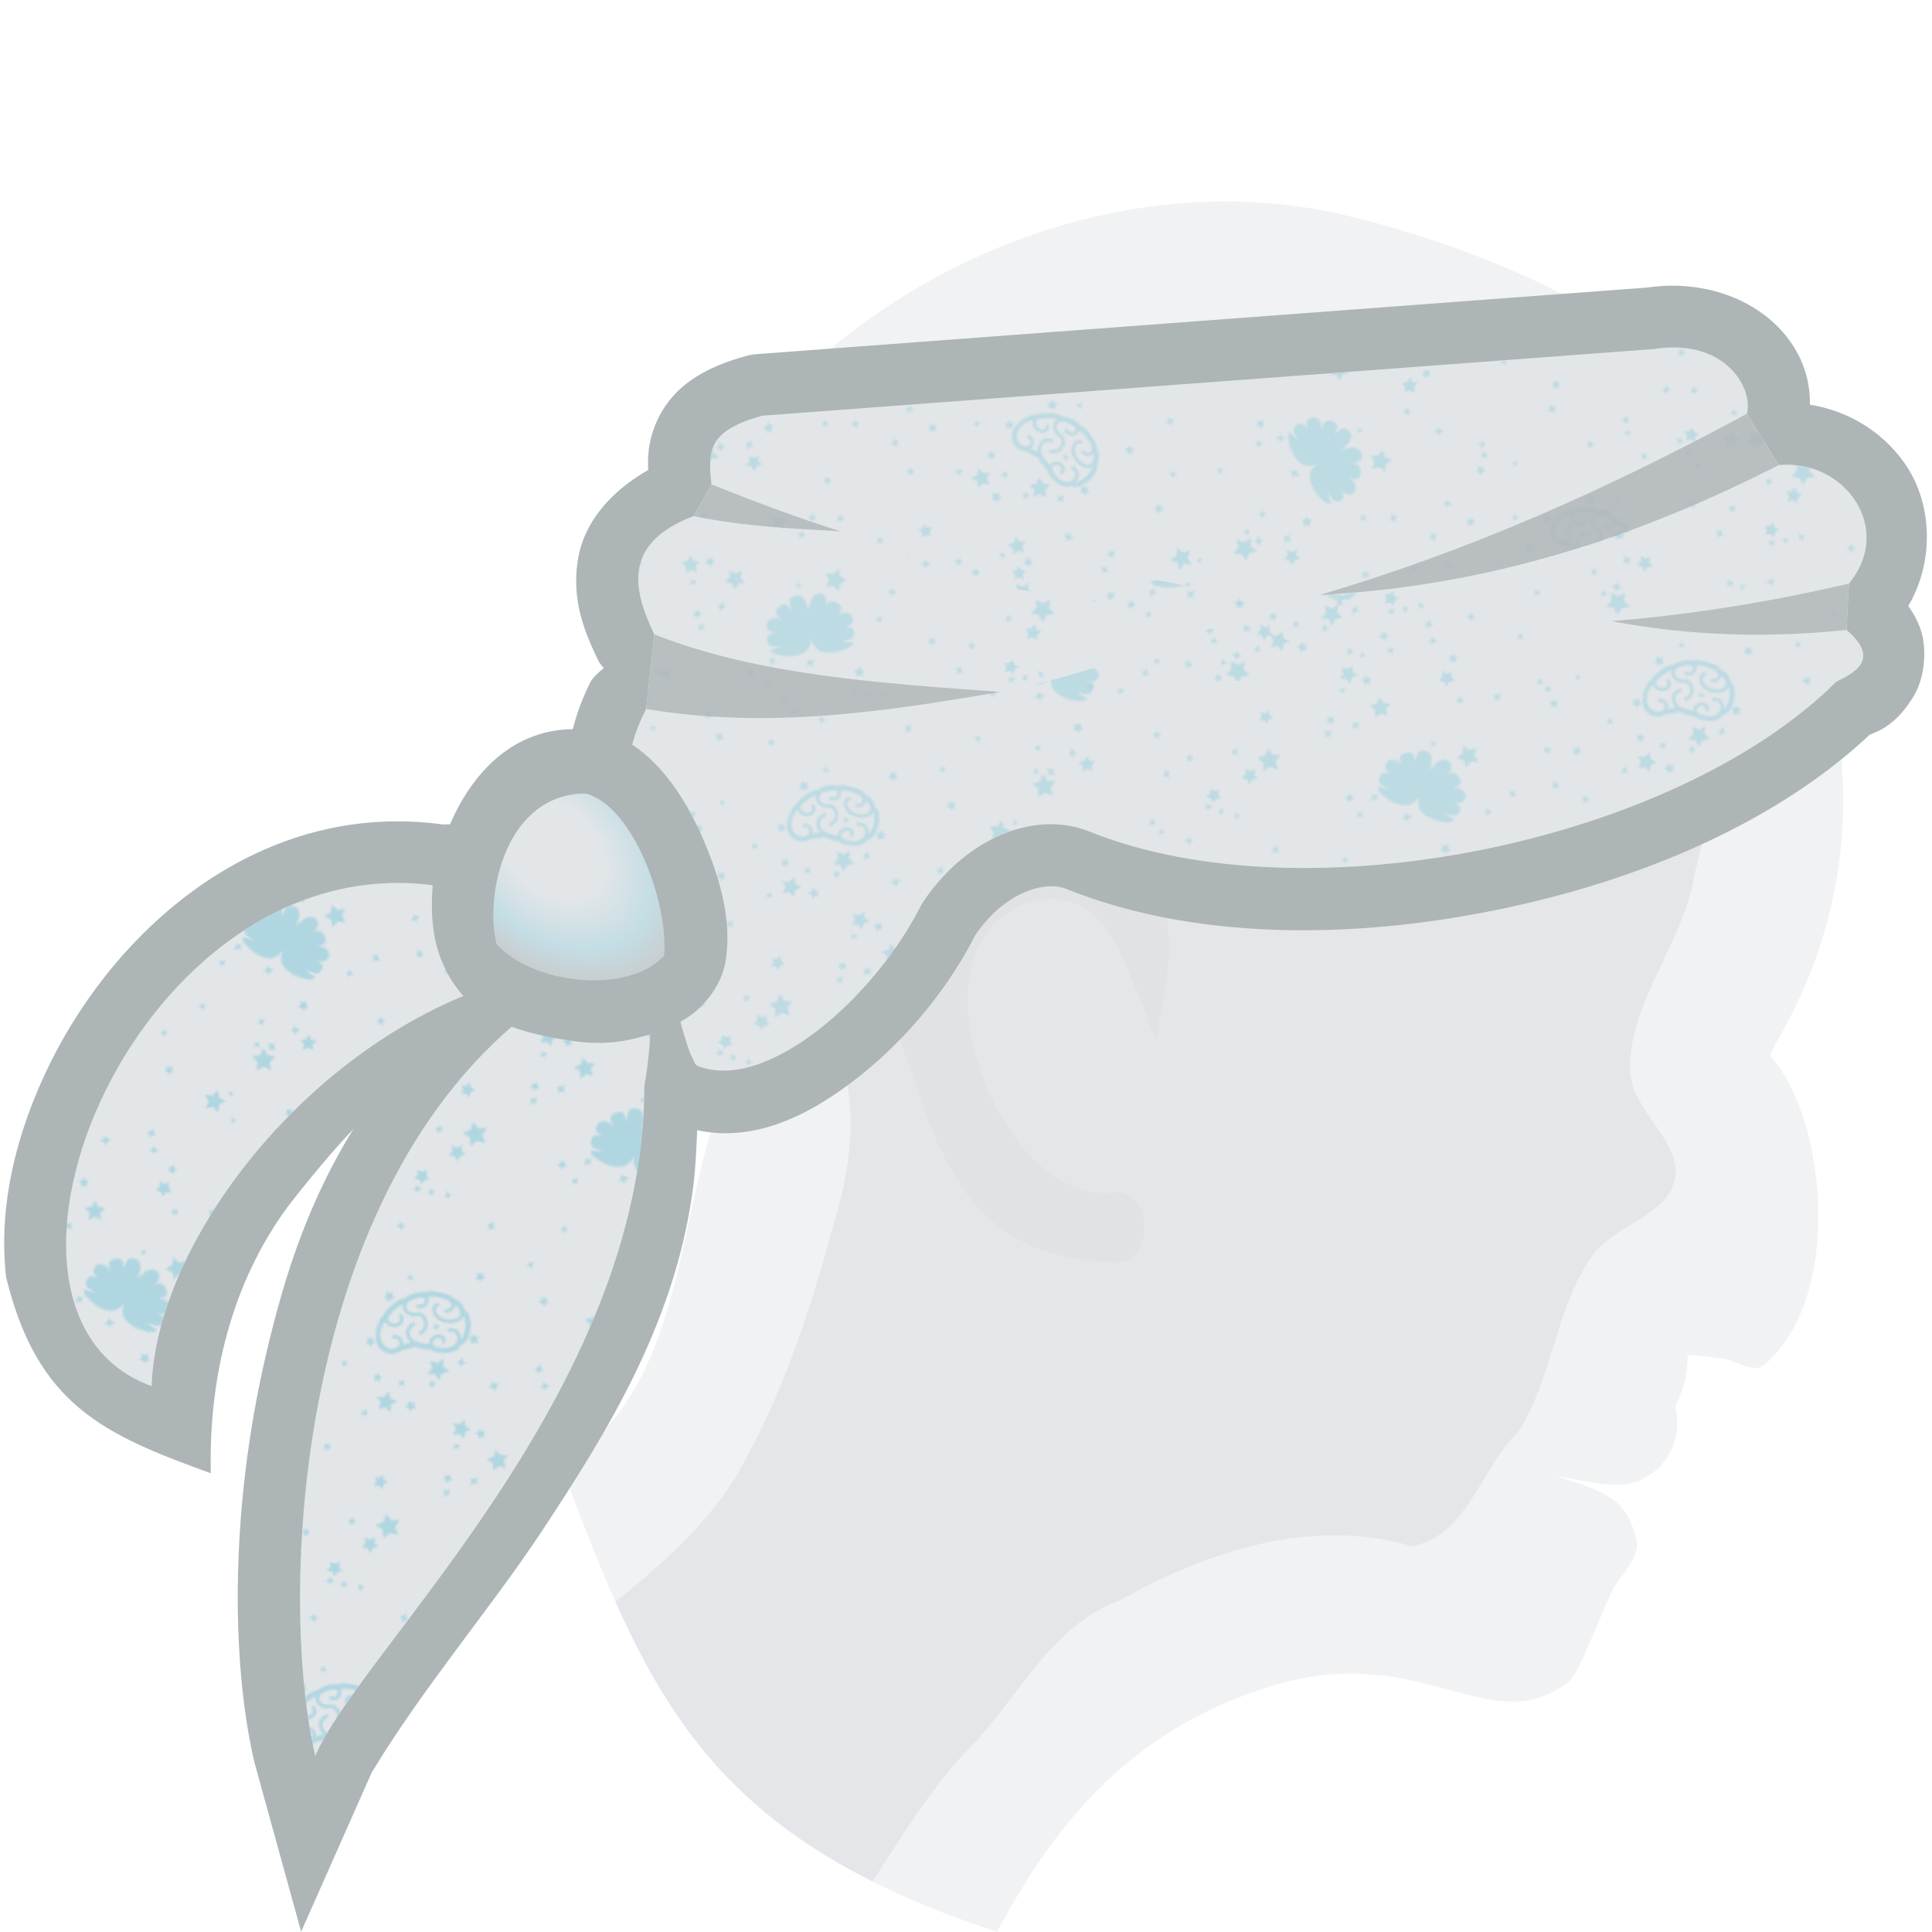 <svg height="500" viewBox="0 0 500 500" width="500" xmlns="http://www.w3.org/2000/svg" xmlns:xlink="http://www.w3.org/1999/xlink"><pattern id="a" patternTransform="matrix(.56 .116 -.116 .56 586.192 -102.53)" xlink:href="#i"/><pattern id="b" patternTransform="matrix(.594 0 0 .594 617.123 21.526)" xlink:href="#i"/><pattern id="c" patternTransform="matrix(.569 .057 -.057 .569 593.97 21.213)" xlink:href="#i"/><pattern id="d" patternTransform="matrix(.422 .385 -.385 .422 579.828 -20.506)" xlink:href="#i"/><pattern id="e" patternTransform="matrix(.527 -.221 .221 .527 593.97 21.213)" xlink:href="#i"/><pattern id="f" patternTransform="translate(731.33 106.247)" xlink:href="#i"/><filter id="g" color-interpolation-filters="sRGB" height="1.02" width="1.029" x="-.015" y="-.01"><feGaussianBlur stdDeviation=".463"/></filter><clipPath id="h"><path d="m184.139 289.68c-2.6 31 6 69.4-19.2 93.7 34.3 52.1 56.4 85.4 136.4 93.3 7.5-26.9 20.3-57.7 55.8-77.7s58.414 2.301 74.714-17.799c2.2-2.8 4.769-22.784 6.132-26.584s4.792-8.94 2.862-12.9c-3.907-8.019-7.79-10.751-24.145-11.536 13.466-.757 19.114-.018 24.645-6.464 3.88-4.522 4.966-11.417 1.856-17.779 1.01-5.988 1.458-6.62.258-13.87 2.856-.347 6.03-.764 9.057-1.025 3.568-.307 8.534 2.198 10.724-.635 16.275-21.052 2.396-65.308-15.504-78.308-2.6.3 16.3-34.4.1-82.2 0 0-3.848-10.642-4.7-16.2-.692-4.515.132-9.153-.3-13.7-.378-3.985-.221-8.254-2-11.84-5.282-10.647-16.188-17.408-24.4-26-3.599-3.766-6.584-8.283-10.9-11.2-8.091-5.468-27.1-11.13-27.1-11.13-28.2-11.92-61-16.32-88.3-16.49-65.6.74-123.5 49.54-142.3 103.66 0 0-6.718 27.273-6 41.1 1.44 27.717 10.179 54.936 20.5 80.7 3.686 9.2 9.399 13.449 14.6 25.9 2.138 5.118 7.2 15 7.2 15z"/></clipPath><pattern id="i" fill="#9fd1df" height="175" patternTransform="translate(350 0)" patternUnits="userSpaceOnUse" width="175"><g transform="matrix(1.006 0 0 1.006 -823.707 -104.598)"><path d="m952.812 220.361c.768-.766 1.192-2.105.862-3.138-.381-1.192-1.697-2.061-2.908-2.372-1.351-.347-4.116.754-4.116.754s1.786-.99 2.355-1.797c.368-.523.797-1.226.583-1.829-.625-1.758-2.833-3.307-4.682-3.065-1.383.181-2.794 3.114-2.794 3.114s1.331-2.514 1.409-3.892c.048-.847-.079-1.799-.591-2.475-.497-.656-1.345-1.072-2.158-1.203-.709-.114-1.475.081-2.116.404-.825.417-1.517 1.119-2.035 1.885-.925 1.367-1.775 4.623-1.775 4.623s-.278-3.4-.869-4.976c-.299-.799-.642-1.677-1.324-2.189-.753-.565-1.792-.816-2.729-.729-.874.081-1.82.457-2.376 1.137-.472.576-.502 1.421-.549 2.164-.083 1.317.485 3.93.485 3.93s-1.178-3.916-2.852-4.264c-1.739-.362-4.043 1.158-4.483 2.878-.385 1.504 2.229 4.091 2.229 4.091s-1.703-1.35-2.73-1.525c-1.175-.2-2.634-.183-3.523.611-.936.837-1.484 2.436-1.053 3.616.502 1.376 3.659 2.437 3.659 2.437s-2.752-.469-3.707.323c-.889.737-1.145 2.199-.935 3.334.124.67.646 1.272 1.219 1.641 1.435.921 5.003 1.066 5.003 1.066s-4.092.8-5.404.345c-.373 1.97 1.882 2.585 3.273 3.23 3.385 1.571 7.57 2.064 11.149 1.008 1.263-.373 2.345-1.365 3.111-2.437.69-.965 1.17-3.359 1.17-3.359s.232 2.42.768 3.48c.603 1.191 1.451 2.406 2.641 3.011 3.326 1.691 7.538 1.948 11.149 1.008 1.493-.389 3.93-.985 3.82-2.611-1.385.232-5.362-1.297-5.362-1.297s4.487.504 5.855-.922c.814-.849.991-2.486.403-3.504-.647-1.122-3.563-1.551-3.563-1.551s2.641-.1 3.495-.953z"/><path d="m865.708 125.756c-.454-.006-.908-.002-1.358.007-1.831.038-3.728.149-5.435.815-.41.16-.812.389-1.094.74-.447-.041-.995-.024-1.465.113-1.841.537-3.594 1.49-5.075 2.707-.559.459-1.07 1.154-1.372 1.681-.542.003-1.048.25-1.469.562-2.255 1.671-3.909 4.139-5.165 6.649-.332.664-.554 1.464-.589 2.148-.396.243-.808.684-.938 1.166-1.065 3.969-1.035 9.282 1.874 12.185 1.876 1.872 5.098 2.469 7.929 1.156 1.02-.557 1.792-1.269 2.289-2.1.411-.029.769-.253 1.141-.411.938-.398 1.875-.814 2.743-1.348.372-.229.784-.427 1.046-.788.534.101 1.198.149 1.801.168 1.409.044 2.829.057 4.227-.126.379-.05.774-.078 1.118-.261.428.214.965.461 1.485.485 2.933.132 6.172-.296 8.584-1.971 1.127-.782 1.938-2.18 2.264-3.436 1.3-.398 1.614-1.504 2.008-2.497.704-1.777.746-3.83.444-5.717-.322-2.019-.979-4.151-2.356-5.662-.386-.423-.925-.749-1.518-.804-.415-.889-1.2-2.007-2.124-2.67-.98-.703-2.248-1.533-3.403-1.227-.404-.373-.996-.779-1.584-.98-1.276-.438-2.645-.565-4.008-.585zm-1.296 2.238c1.605-.045 3.16.109 4.606.456 1.051.449 1.523 1.309 1.489 2.057-.037.84-.629 1.709-2.496 1.93l.172 1.462c2.344-.278 3.723-1.734 3.793-3.325.018-.388-.039-.774-.16-1.143.531.254 1.036.539 1.508.863 1.251 1.132 1.706 2.101 1.746 2.846.04.745-.295 1.381-.99 1.963-1.39 1.163-4.208 1.792-6.635 1.257-1.039-.229-2.41-1.302-2.968-2.364-.279-.531-.358-1.014-.254-1.392.104-.378.376-.75 1.136-1.084l-.593-1.347c-1.044.459-1.73 1.193-1.962 2.041-.233.848-.027 1.711.369 2.466.793 1.511 2.337 2.761 3.954 3.117 2.868.632 6.001.019 7.895-1.565.877-.734 1.49-1.744 1.522-2.895 2.159 2.952 2.534 6.431 1.587 9.384-.124.386-.27.764-.438 1.129-.058-.655-.234-1.285-.515-1.849-.503-1.011-1.356-1.837-2.47-2.171-.913-.274-1.968-.193-3.05.298-.072.033-.145.067-.218.103-.165.083-.332.176-.498.279l.776 1.251c1.052-.653 1.894-.725 2.567-.523.673.202 1.223.71 1.575 1.416.703 1.413.542 3.507-1.216 4.896-1.779 1.261-4.113 1.899-6.905 1.554-.602-.114-.988-.316-1.231-.53-.286-.254-.408-.532-.441-.876-.066-.687.383-1.626.972-2.098.952-.762 1.807-.693 2.332-.387.524.306.744.74.423 1.348l1.302.686c.66-1.252.094-2.678-.984-3.307-.809-.472-1.892-.556-2.952-.113-.044.018-.089.037-.133.058-.308.142-.611.33-.906.566-.984.788-1.646 2.064-1.518 3.387.033.344.132.692.297 1.016-1.476-.07-2.987-.043-4.459.131-2.611-.011-4.333-1.32-4.957-2.796-.628-1.487-.278-3.136 1.723-4.29l-.736-1.274c-2.514 1.45-3.227 4.039-2.341 6.136.516 1.222 1.528 2.279 2.904 2.947-1.212.392-2.348.932-3.358 1.659.016-.567-.102-1.119-.343-1.612-.764-1.559-2.776-2.427-4.899-1.494-.142.062-.283.133-.426.211l.712 1.288c1.724-.952 2.821-.317 3.292.643.465.95.309 2.318-1.468 3.294-2.023.936-3.977.493-5.43-.821-1.946-1.76-2.978-5.25-1.334-9.612.031-.083.061-.165.093-.247.155.258.344.488.556.686 1.084 1.013 2.684 1.304 4.056.967 1.893-.465 3.005-1.821 3.177-3.2.172-1.379-.692-2.829-2.245-3.096l-.249 1.452c.835.143 1.126.717 1.033 1.461-.093.744-.669 1.612-2.068 1.956-.88.216-2.082-.038-2.701-.616-.309-.289-.497-.627-.531-1.097-.027-.381.056-.869.351-1.483 1.297-2.372 2.899-4.376 4.692-6.027-.084 1.098.33 2.109 1.024 2.855 1.386 1.493 3.868 2.041 6.127.928.491-.242 1.074-.216 1.69.071.616.287 1.221.841 1.62 1.542.799 1.402.895 3.302-1.215 5.216l.99 1.089c2.518-2.285 2.601-5.112 1.506-7.034-.547-.96-1.356-1.717-2.281-2.148-.925-.43-2.008-.527-2.962-.057-1.699.837-3.494.362-4.397-.61-.452-.486-.685-1.068-.634-1.736.05-.649.381-1.419 1.221-2.251 1.556-.933 2.849-1.721 4.404-2.339.683-.173 1.1-.029 1.402.217.333.27.538.744.533 1.25-.005.507-.209 1.01-.65 1.364-.442.353-1.159.598-2.323.429l-.211 1.457c1.463.212 2.648-.093 3.453-.737.805-.645 1.193-1.587 1.203-2.494.01-.855-.304-1.71-.952-2.303 1.652-.447 3.309-.691 4.915-.736z"/><g transform="matrix(1.16 0 0 1.16 265.619 -14.93)"><use transform="matrix(.632 .306 -.306 .632 231.45 -28.949)" xlink:href="#l"/><use transform="matrix(.805 .878 -.878 .805 254.85 -366.422)" xlink:href="#l"/><use transform="matrix(.645 .084 -.084 .645 197.688 45.911)" xlink:href="#l"/><use transform="matrix(1.036 -.134 .134 1.036 29.779 16.103)" xlink:href="#l"/><use transform="matrix(.709 .249 -.249 .709 254.589 -84.424)" xlink:href="#l"/><use transform="matrix(.605 -.879 .879 .605 70.311 493.575)" xlink:href="#l"/><use transform="matrix(.521 .643 -.643 .521 442.783 -176.921)" xlink:href="#l"/><use transform="matrix(.669 .768 -.768 .669 339.952 -321.167)" xlink:href="#l"/><use transform="matrix(.899 .096 -.096 .899 96.426 -28.013)" xlink:href="#l"/><use transform="matrix(-.04 .829 -.829 -.04 668.633 -193.67)" xlink:href="#l"/><use transform="matrix(-.198 1.097 -1.097 -.198 870.877 -336.738)" xlink:href="#l"/><use transform="matrix(.709 .249 -.249 .709 254.589 -84.424)" xlink:href="#l"/><use transform="matrix(1.036 -.134 .134 1.036 29.779 16.103)" xlink:href="#l"/><use transform="matrix(.645 .084 -.084 .645 197.688 45.911)" xlink:href="#l"/><use transform="matrix(.805 .878 -.878 .805 325.03 -329.536)" xlink:href="#l"/><use transform="matrix(.632 .306 -.306 .632 231.45 -28.949)" xlink:href="#l"/><use transform="matrix(1.073 -.097 .097 1.073 -2.617 92.08)" xlink:href="#j"/><use transform="matrix(1.14 -.07 .07 1.14 .693 15.862)" xlink:href="#j"/><use transform="matrix(.754 .699 -.699 .754 222.374 -224.804)" xlink:href="#j"/><use transform="matrix(.356 1.04 -1.04 .356 592.408 -392.492)" xlink:href="#j"/><use transform="matrix(.376 1.084 -1.084 .376 603.938 -426.539)" xlink:href="#j"/><use transform="matrix(-.341 .829 -.829 -.341 821.994 -234.688)" xlink:href="#j"/><use transform="matrix(.881 -.226 .226 .881 97.171 219.645)" xlink:href="#j"/><use transform="matrix(1.154 -.131 .131 1.154 -64.84 72.363)" xlink:href="#j"/><use transform="matrix(.97 .148 -.148 .97 108.539 6.079)" xlink:href="#j"/><use transform="matrix(1.077 .575 -.575 1.077 115.6 -247.647)" xlink:href="#j"/><use transform="matrix(.461 .721 -.721 .461 382.895 -321.885)" xlink:href="#j"/><use transform="matrix(-.233 1.092 -1.092 -.233 770.999 -291.657)" xlink:href="#j"/><use transform="matrix(.909 .227 -.227 .909 119.477 -155.002)" xlink:href="#j"/><use transform="matrix(.841 -.7 .7 .841 -9.186 369.351)" xlink:href="#j"/><use transform="matrix(.685 -.35 .35 .685 170.464 255.187)" xlink:href="#j"/><use transform="matrix(.239 1.187 -1.187 .239 652.39 -401.09)" xlink:href="#j"/><use transform="matrix(.096 .973 -.973 .096 710.844 -362.012)" xlink:href="#j"/><use transform="matrix(.823 .567 -.567 .823 169.384 -183.315)" xlink:href="#j"/><use transform="matrix(.278 -.716 .716 .278 365.489 463.919)" xlink:href="#j"/><use transform="matrix(.637 -.961 .961 .637 116.982 621.462)" xlink:href="#j"/><use transform="matrix(.603 .522 -.522 .603 360.24 -237.253)" xlink:href="#j"/><use transform="matrix(.748 -.3 .3 .748 56.918 285.23)" xlink:href="#j"/><use transform="matrix(.793 .693 -.693 .793 267.089 -331.185)" xlink:href="#j"/><use transform="matrix(.751 .491 -.491 .751 250.951 -130.278)" xlink:href="#j"/><use transform="matrix(.743 -.126 .126 .743 181.689 61.789)" xlink:href="#j"/><use transform="matrix(.92 -.25 .25 .92 -9.747 153.829)" xlink:href="#j"/><use transform="matrix(1.033 .219 -.219 1.033 125.565 -101.055)" xlink:href="#j"/><use transform="matrix(.813 .401 -.401 .813 183.506 -156.336)" xlink:href="#j"/><use transform="matrix(.893 -.131 .131 .893 11.383 81.023)" xlink:href="#j"/><use transform="matrix(.643 1.088 -1.088 .643 454.516 -536.905)" xlink:href="#j"/><use transform="matrix(.429 -.775 .775 .429 170.532 562.597)" xlink:href="#j"/><use transform="matrix(1.037 -.468 .468 1.037 -43.661 216.537)" xlink:href="#j"/><use transform="matrix(1.06 -.108 .108 1.06 -22.466 81.879)" xlink:href="#j"/><use transform="matrix(1.071 .624 -.624 1.071 95.9 -335.62)" xlink:href="#j"/><use transform="matrix(1.063 -.389 .389 1.063 -73.498 273.768)" xlink:href="#j"/><use transform="matrix(.932 -.063 .063 .932 71.513 105.072)" xlink:href="#j"/><use transform="matrix(.87 .269 -.269 .87 94.654 -84.93)" xlink:href="#k"/><use transform="matrix(1.057 -.129 .129 1.057 22.455 49.026)" xlink:href="#k"/><use transform="matrix(.731 .927 -.927 .731 312.513 -443.259)" xlink:href="#k"/><use transform="matrix(1.037 .597 -.597 1.037 73.115 -335.125)" xlink:href="#k"/><use transform="matrix(.642 .669 -.669 .642 405.948 -220.651)" xlink:href="#k"/><use transform="matrix(.803 .305 -.305 .803 126.952 -164.335)" xlink:href="#k"/><use transform="matrix(.771 -.045 .045 .771 112.02 136.651)" xlink:href="#k"/><use transform="matrix(1.059 .255 -.255 1.059 39.897 -181.958)" xlink:href="#k"/><use transform="matrix(1.205 .216 -.216 1.205 23.024 -75.793)" xlink:href="#k"/><use transform="matrix(.718 .33 -.33 .718 295.896 -74.964)" xlink:href="#k"/><use transform="matrix(.813 .278 -.278 .813 216.303 -101.623)" xlink:href="#k"/><use transform="matrix(.966 -.741 .741 .966 -85.179 383.834)" xlink:href="#k"/><use transform="matrix(.724 .412 -.412 .724 312.974 -169.457)" xlink:href="#k"/><use transform="matrix(.198 .842 -.842 .198 514.318 -204.706)" xlink:href="#k"/><use transform="matrix(.673 .573 -.573 .673 240.244 -173.114)" xlink:href="#k"/><use transform="matrix(.895 -.517 .517 .895 21.283 332.626)" xlink:href="#k"/><use transform="matrix(.962 .44 -.44 .962 66.47 -201.627)" xlink:href="#k"/><use transform="matrix(.836 .75 -.75 .836 242.288 -337.367)" xlink:href="#k"/><use transform="matrix(.994 -.293 .293 .994 70.905 145.423)" xlink:href="#k"/><use transform="matrix(.352 .773 -.773 .352 448.264 -230.398)" xlink:href="#k"/><use transform="matrix(.676 -.843 .843 .676 83.86 431.513)" xlink:href="#k"/><use transform="matrix(.617 -.845 .845 .617 162.328 437.807)" xlink:href="#k"/><use transform="matrix(.611 -.576 .576 .611 124.44 347.397)" xlink:href="#k"/><use transform="matrix(.865 .528 -.528 .865 184.427 -211.855)" xlink:href="#k"/><use transform="matrix(1.05 .236 -.236 1.05 6.587 -138.524)" xlink:href="#k"/><path id="j" d="m510.783 155.752c-.826.899-1.116 1.09-2.72 1.083 1.509.658.649 1.756.354 2.454.78-.804 1.526-1.723 2.968-.524-1.456-1.289-.92-1.996-.602-3.013z"/><path id="k" d="m501.428 158.931-.176-1.217.903-.835-1.212-.209-.515-1.116-.573 1.088-1.221.145.857.881-.24 1.206 1.103-.543 1.073.601z"/><path id="l" d="m505.53 161.451-1.217 2.465-2.721.395 1.969 1.919-.465 2.71 2.433-1.279 2.433 1.279-.465-2.71 1.969-1.919-2.72-.395-1.217-2.465z"/></g></g></pattern><radialGradient id="m" cx="127.978" cy="228.276" gradientTransform="matrix(-.631 1.047 -1.481 -.893 546.819 297.918)" gradientUnits="userSpaceOnUse" r="23.203"><stop offset=".38" stop-color="#e3e6e8"/><stop offset=".756" stop-color="#a6d4e1"/><stop offset="1" stop-color="#aeb5b7"/></radialGradient><clipPath id="n"><path d="m405.539 50.94c.1-7.23-10.2-17.81-27.1-11.13l-221.648 66.966c-13.203 7.048-11.557 12.156-8.952 20.204l-2.7 9c-16.1 10.6-11.7 21.5-3.3 32.1l2.128 19.309c-4.656 18.103 2.467 22.472 5.94 32.169 4.2 11.726 7.754 19.726 12.432 29.222 4.38 8.89 12.3 25.5 14.6 25.9 19.1 3.1 41.2-27.6 47.6-53.4 6.7-18.1 22.378-30.411 38.378-27.811 29.8 4.9 66.906-2.647 100.536-17.619 33.631-14.972 63.786-37.369 79.686-62.169 3.9-3.2 10.2-8.1-.3-13.7l-2-11.84c8.5-16.72-8.4-31.31-24.4-26z"/></clipPath><filter id="o" color-interpolation-filters="sRGB" height="1.005" width="1.002" x="-.001" y="-.002"><feGaussianBlur stdDeviation=".125"/></filter><filter id="p" color-interpolation-filters="sRGB" height="1.003" width="1.002" x="-.001" y="-.002"><feGaussianBlur stdDeviation=".125"/></filter><filter id="q" color-interpolation-filters="sRGB" height="1.006" width="1.002" x="-.001" y="-.003"><feGaussianBlur stdDeviation=".125"/></filter><filter id="r" color-interpolation-filters="sRGB" height="1.219" width="1.359" x="-.179" y="-.109"><feGaussianBlur stdDeviation="21.294"/></filter><filter id="s" color-interpolation-filters="sRGB" height="1.009" width="1.004" x="-.002" y="-.004"><feGaussianBlur stdDeviation=".256"/></filter><path d="m731.33 106.247h175v175h-175z" fill="url(#f)"/><g transform="matrix(.976 .217 -.217 .976 67.37 -30.652)"><g clip-path="url(#h)" fill="#7f8899" opacity=".33"><path d="m184.139 289.68c-2.6 31 6 69.4-19.2 93.7 34.3 52.1 56.4 85.4 136.4 93.3 7.5-26.9 20.3-57.7 55.8-77.7s58.414 2.301 74.714-17.799c2.2-2.8 4.769-22.784 6.132-26.584s4.792-8.94 2.862-12.9c-3.907-8.019-7.79-10.751-24.145-11.536 13.466-.757 19.114-.018 24.645-6.464 3.88-4.522 4.966-11.417 1.856-17.779 1.01-5.988 1.458-6.62.258-13.87 2.856-.347 6.03-.764 9.057-1.025 3.568-.307 8.534 2.198 10.724-.635 16.275-21.052 2.396-65.308-15.504-78.308-2.6.3 16.3-34.4.1-82.2 0 0-3.848-10.642-4.7-16.2-.692-4.515.132-9.153-.3-13.7-.378-3.985-.221-8.254-2-11.84-5.282-10.647-16.188-17.408-24.4-26-3.599-3.766-6.584-8.283-10.9-11.2-8.091-5.468-27.1-11.13-27.1-11.13-28.2-11.92-61-16.32-88.3-16.49-65.6.74-123.5 49.54-142.3 103.66 0 0-6.718 27.273-6 41.1 1.44 27.717 10.179 54.936 20.5 80.7 3.686 9.2 9.399 13.449 14.6 25.9 2.138 5.118 7.2 15 7.2 15z" opacity=".33"/><path d="m290.252 59.678c-36.751 4.406-73.267 22.07-93.734 53.894-8.581 12.342-16.338 25.759-17.09 41.14-3.871 23.03 4.786 45.78 11.067 67.609 4.743 14.476 15.543 25.724 20.807 40.054 9.083 13.769 10.22 30.07 8.902 46.052-.989 22.377-3.382 45.323-10.114 66.821-13.845 44.215-80.265 82.482-61.294 124.752 11.49 25.603 55.08 32.928 81.129 22.489 32.645-13.082 35.468-60.751 54.075-90.595 9.681-15.528 13.27-35.266 29.941-46.012 19.242-17.34 43.757-31.761 70.478-29.965 13.442-5.334 13.099-24 20.69-35.129 5.413-15.607 2.353-33.245 8.62-48.379 3.701-8.938 16.604-14.133 16.597-23.806-.007-10.056-14.723-14.998-17.289-24.721-4.637-17.57 6.492-35.798 5.132-54.273.64-22.945-.368-47.022-11.752-66.404-7.159-12.188-18.503-23.107-32.87-26.789-26.745-8.968-54.709-18.609-83.292-16.739z" filter="url(#r)" opacity=".67"/><path d="m274.039 218.38c-13.9-13.4-28.8-2.2-32.2 8.3-7.6 23.4 22.7 64.3 47 56.8 9.753-4.465 14.782 14.738 5.8 17.1-39.4 8.8-52.385-18.948-66.151-40.921-6.828-10.898-4.986-30.888-3.949-38.379 9.545-29.462 19.961-28.183 35.2-29.4 10.012-.8 18.503 4.875 25.9 15.4 6.887 14.327 4.433 23.983 6 35.65 0 0-11.1-17.45-17.6-24.55z" filter="url(#g)" opacity=".5"/></g><path d="m390.523 21.787c-5.757-.24-11.88.738-17.965 3.143l1.254-.436-221.648 66.965a16.002 16.002 0 0 0 -2.908 1.203c-8.261 4.41-15.59 10.223-18.24 19.402-1.768 6.126-1.005 11.011.06 14.852-7.768 6.938-13.01 16.119-12.77 25.523.293 11.447 5.979 19.252 10.992 25.578a16.002 16.002 0 0 0 1.682 1.459 16.002 16.002 0 0 0 -2.51 3.928c-2.896 11.259-2.252 21.326.352 28.607 2.603 7.281 5.198 10.644 6.021 12.941 4.387 12.248 8.309 21.088 13.143 30.898 2.134 4.331 5.258 10.82 8.295 16.553 1.518 2.866 2.978 5.513 4.592 8.006.807 1.246 1.599 2.434 2.906 3.932 1.308 1.497 1.686 4.583 10.418 6.102a16.002 16.002 0 0 0 .18.029c18.758 3.044 32.972-8.811 43.443-21.445 10.471-12.634 18.369-28.257 22.248-43.895l-.523 1.701c4.699-12.694 14.333-18.624 20.807-17.572 34.486 5.662 73.82-2.861 109.609-18.795 34.594-15.401 65.844-37.783 84.609-65.305 2.349-1.564 6.406-4.334 9.047-12.52 1.585-4.913.809-12.382-2.254-17.197-1.289-2.026-2.741-3.598-4.27-4.973 4.102-12.721.334-26.765-8.051-35.006-7.301-7.176-17.523-11.005-28.117-10.326-2.732-13.65-15.27-22.724-30.402-23.354z" fill="#aeb5b7" stroke-linecap="round" stroke-linejoin="round"/><g clip-path="url(#n)"><g stroke-linecap="round" stroke-linejoin="round" stroke-width="32"><path d="m405.539 50.94c.1-7.23-10.2-17.81-27.1-11.13l-221.648 66.966c-13.203 7.048-11.557 12.156-8.952 20.204l-2.7 9c-16.1 10.6-11.7 21.5-3.3 32.1l2.128 19.309c-4.656 18.103 2.467 22.472 5.94 32.169 4.2 11.726 7.754 19.726 12.432 29.222 4.38 8.89 12.3 25.5 14.6 25.9 19.1 3.1 41.2-27.6 47.6-53.4 6.7-18.1 22.378-30.411 38.378-27.811 29.8 4.9 66.906-2.647 100.536-17.619 33.631-14.972 63.786-37.369 79.686-62.169 3.9-3.2 10.2-8.1-.3-13.7l-2-11.84c8.5-16.72-8.4-31.31-24.4-26z" fill="#e3e6e8"/><path d="m307.839 120.68c26.397-11.065 56.771-19.715 80.454-37.436 9.442-7.065 18.093-16.129 23.369-26.561.61-7.582-11.181-27.103-33.223-16.872l-221.648 66.966c-14.616 7.542-13.01 16.692-10.302 24.704 11.8 1.9 23.127 1.205 34.696 1.689 22.161.927 44.439 4.61 66.501 2.324 20.54-2.129 41.108-6.83 60.153-14.813z" fill="url(#d)" filter="url(#q)" opacity=".75"/><path d="m232.539 163.18s-57.036 12.855-89.636 14.555c-4.656 18.103 3.53 32.127 7.004 41.823 4.2 11.726 7.754 19.726 12.432 29.222 4.38 8.89 12.3 25.5 14.6 25.9 19.1 3.1 41.2-27.6 47.6-53.4 6.7-18.1 22.378-30.411 38.378-27.811 29.8 4.9 66.906-2.647 100.536-17.619 33.631-14.972 63.786-37.369 79.686-62.169 7.469-5.423 9.705-14.335-1.3-19.62-18.8 6.3-58.9 16.92-58.9 16.92-8.572.904-21.038 2.064-31.523 3.386-14.562 1.836-29.717 1.483-43.577 6.314-12.293 4.285-22.429 13.228-33.759 19.641-13.755 7.784-23.241 14.855-41.541 22.859z" fill="url(#c)" filter="url(#p)" opacity=".75"/><path d="m382.939 110.98c15.995-6.014 33.591-6.887 49.687-12.626 3.191-1.138 6.154-2.828 9.213-4.294 9.887-20.391-13.557-44.328-30.177-37.378-20.431 16.852-28.179 21.238-43.153 30.521-9.293 5.761-19.299 10.285-28.875 15.562-10.654 5.872-20.204 14.223-31.795 17.914-20.195 6.432-42.128 4.735-63.242 6.574-20.492 1.785-41 3.633-61.558 4.326-12.176.411-23.111-.495-36.55-.1-18.921 9.601-12.95 35.313-3.586 46.255 28.459 4.766 60.015-8.323 89.636-14.555 11.414-2.401 22.631-5.668 33.871-8.784 15.587-4.322 31.084-8.972 46.538-13.747 10.672-3.298 21.564-6.031 31.889-10.291 13.172-5.435 24.765-14.363 38.102-19.377z" fill="url(#e)" filter="url(#o)" opacity=".75"/></g><path d="m147.839 126.98c11.8 1.9 23.5 3.6 35.2 4.6-12.2 2-24.4 4.2-37.9 4.4l-5.402.627s-3.673-3.947-2.915-6.054c1.056-2.931 8.493-3.903 8.493-3.903zm-6 41.1c28.4 4.5 59.5-.3 90.7-4.9-27.1 11-55.972 22.509-88.572 24.209-2.442.008-2.442.014-2.442.014s-5.88-5.834-6.699-9.669c-.751-3.516 1.985-10.6 1.985-10.6s0.0.001 5.028.945zm301-68.1c-18.8 6.3-38.6 10.3-59.9 11 16.812-5.186 32.924-11.407 48.687-18.546 3.083-1.397 6.154-2.828 9.213-4.294 1.146-.437 2.269-1.022 3.176-1.409 12.071-.429 8.091 10.386 3.655 11.774-1.34.403-2.885.908-4.832 1.475zm-26.4-37.84c-31 25.57-65.7 46.74-108.6 58.54 35.8-19.8 67.1-43.21 97.7-69.74 3.29-2.678 3.457-3.054 3.457-3.054 9.55-1.217 10.652-1.49 14.989 8.566 0 0-3.319 2.639-7.546 5.688z" fill="#aeb5b7" filter="url(#s)" opacity=".9"/></g><g stroke-linecap="round"><path d="m117.959 225.875c-6.244-1.127-17.639 1.832-18.916 2.119-23.556 1.972-42.659 12.97-57.045 28.288-14.386 15.318-24.057 34.956-28.75 54.208-4.745 19.465-5.042 39.195.936 56.455 15.044 30.47 33.374 34.245 62.721 38.014-6.609-26.835-4.656-52.355 5.363-73.586 9.409-19.365 17.035-32.572 25.882-38.387 0 0 21.313-9.083 29.073-17.256 4.378-4.61 6.955-10.822 8.873-16.883 1.782-5.633 5.044-12.354 2.281-17.576-5.314-10.045-19.235-13.379-30.418-15.396z" fill="#aeb5b7"/><path d="m101.639 243.78c-39.38 2.6-64.54 36.425-72.847 70.5-8.306 34.075.241 68.4 28.277 72-6.67-35.1 17.91-90.6 59.77-118.1 0 0 20.136-12.581 16.744-20.814-4.081-9.907-31.944-3.586-31.944-3.586z" fill="#e3e6e8" stroke-width="32"/><path d="m101.639 243.78c-39.38 2.6-64.54 36.425-72.847 70.5-8.306 34.075.241 68.4 28.277 72-6.67-35.1 17.91-90.6 59.77-118.1 0 0 20.136-12.581 16.744-20.814-4.081-9.907-31.944-3.586-31.944-3.586z" fill="url(#a)" opacity=".75" stroke-width="32"/><path d="m137.309 250.305c-7.136.743-11.856 8.231-16.884 13.349-4.155 4.23-8.118 10.123-10.78 14.149-14.596 22.076-21.655 44.887-24.251 70.059-1.026 9.954-1.355 22.375-1.176 32.084.726 39.301 9.73 74.505 20.01 95.723l21.26 40.045 8.873-44.109c8.106-24.224 20.709-47.915 29.26-70.123 10.976-28.715 22.03-60.087 19.188-94.825-.441-5.394-1.409-10.871-2.381-16.263-.861-4.776-.746-9.967-3.055-14.236-2.603-4.812-7.112-8.459-11.545-11.664-8.604-6.222-17.958-15.287-28.518-14.188z" fill="#aeb5b7"/><path d="m164.679 282.661s-.76-29.974-12.041-32.586c-8.807-2.039-19.621 18.72-19.621 18.72-51.405 59.378-31.914 164.393-13.828 201.725 5.407-29.221 62.753-110.386 45.491-187.858z" fill="#e3e6e8" stroke-width="32"/><path d="m164.679 282.661s-.76-29.974-12.041-32.586c-8.807-2.039-19.621 18.72-19.621 18.72-51.405 59.378-31.914 164.393-13.828 201.725 5.407-29.221 62.753-110.386 45.491-187.858z" fill="url(#b)" opacity=".75" stroke-width="32"/><path d="m126.584 196.596c-16.398 3.888-23.324 18.472-25.713 31.015-1.039 5.456-1.662 10.909-.923 16.301.87 6.344 2.636 12.865 6.209 18.178 3.003 4.467 7.243 8.46 12.182 10.6 8.049 3.488 17.433 3.339 26.18 2.675 4.923-.374 9.888-1.578 14.34-3.713 5.634-2.702 11.403-6.117 15.025-11.208 2.77-3.893 4.571-8.892 4.33-13.663-.562-11.125-6.605-21.74-13.256-30.676-5.853-7.864-13.364-15.4-22.511-18.926-4.938-1.903-10.546-1.794-15.864-.583z" fill="#aeb5b7" stroke-linejoin="round"/><path d="m119.339 255.08c11.2 8.3 36 5.6 43-6.3-1.7-13.5-16.4-36.4-29-36.6-20 4.6-19.8 31-14 42.9z" fill="#e3e6e8" stroke-width="32"/><path d="m119.339 255.08c11.2 8.3 36 5.6 43-6.3-1.7-13.5-16.4-36.4-29-36.6-20 4.6-19.8 31-14 42.9z" fill="url(#m)" opacity=".5" stroke-linejoin="round" stroke-width="32"/></g></g></svg>